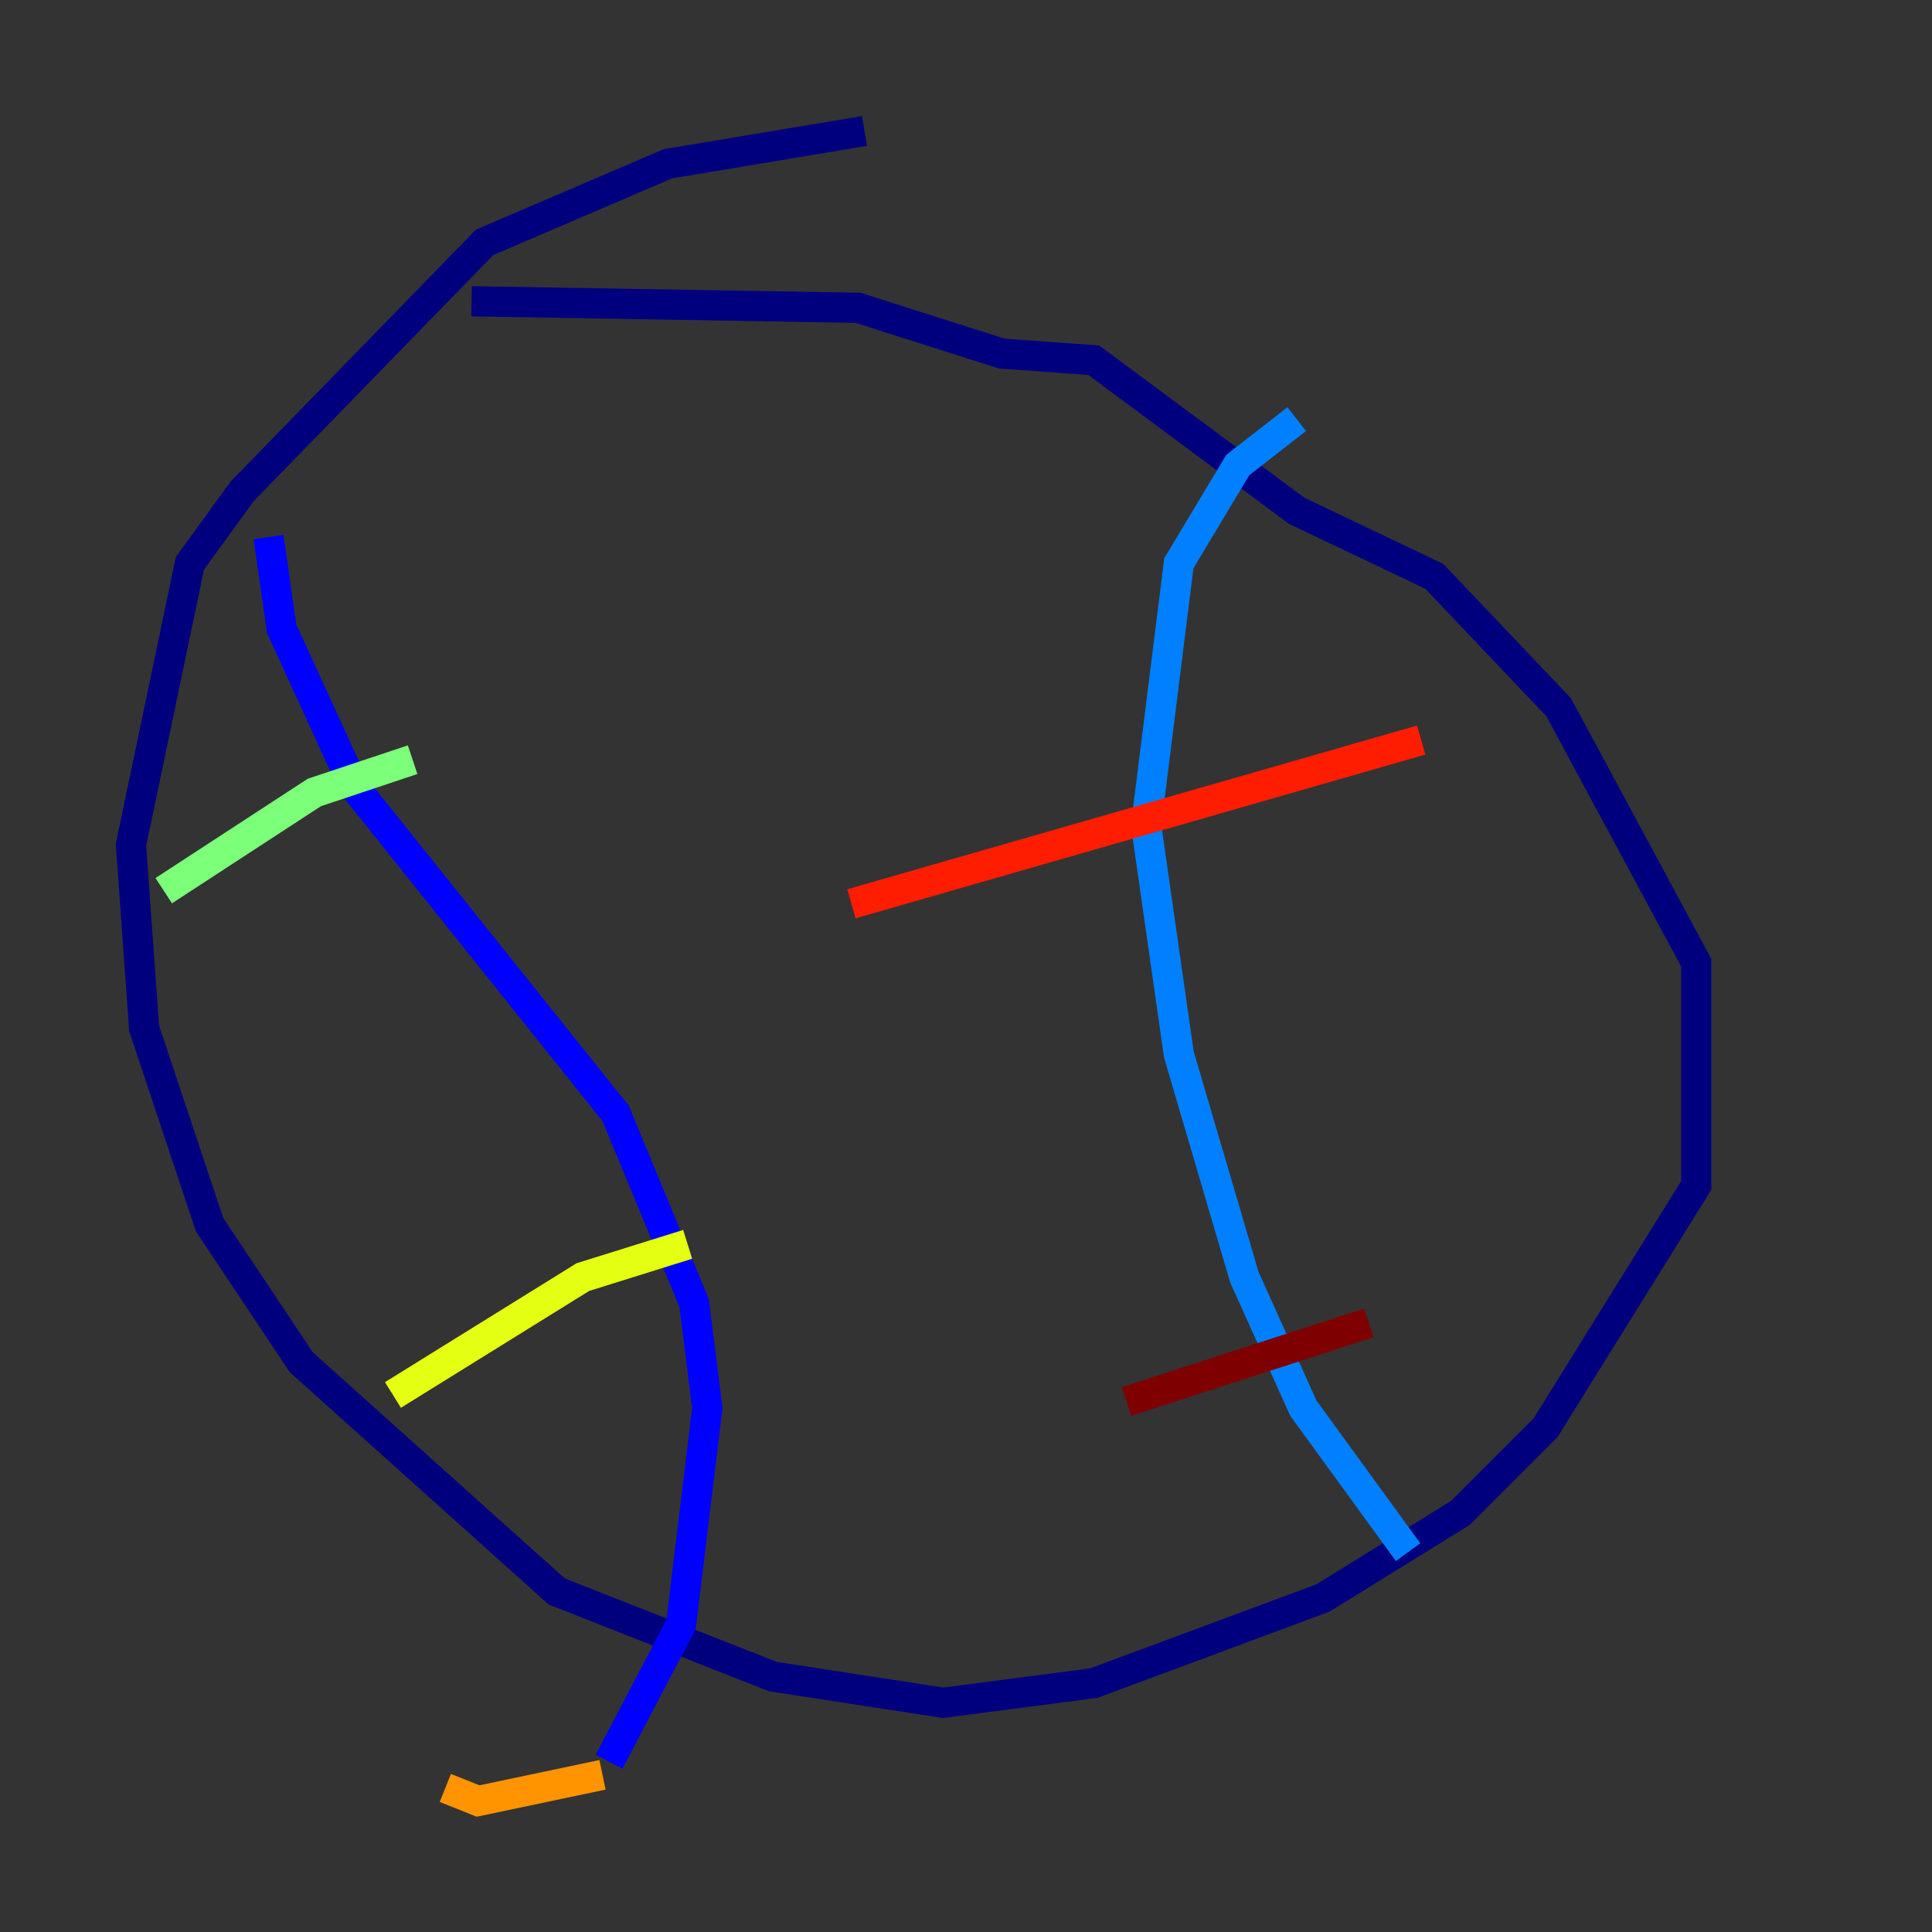 <?xml version="1.0" encoding="utf-8" ?>
<svg baseProfile="tiny" height="128" version="1.2" viewBox="0,0,128,128" width="128" xmlns="http://www.w3.org/2000/svg" xmlns:ev="http://www.w3.org/2001/xml-events" xmlns:xlink="http://www.w3.org/1999/xlink"><rect x="0" y="0" width="128" height="128" fill="#333333" stroke="none"/><defs /><polyline fill="none" points="57.275,8.678 44.258,10.848 32.108,16.054 16.054,32.542 12.583,37.315 8.678,55.973 9.546,68.122 13.885,81.139 19.959,90.251 36.881,105.437 51.2,111.078 62.481,112.814 72.461,111.512 87.647,105.871 96.759,100.231 102.4,94.59 112.38,78.536 112.38,63.783 103.268,46.861 95.024,38.183 85.912,33.844 72.461,23.864 66.386,23.43 56.841,20.393 31.241,19.959" stroke="#00007f" stroke-width="2" /><polyline fill="none" points="17.79,35.58 18.658,41.654 23.43,52.068 40.786,73.763 45.993,86.346 46.861,93.288 45.125,107.607 40.352,116.719" stroke="#0000ff" stroke-width="2" /><polyline fill="none" points="85.912,27.77 82.007,30.807 78.102,37.315 75.932,54.671 78.102,69.858 82.441,84.61 86.346,93.288 93.288,102.834" stroke="#0080ff" stroke-width="2" /><polyline fill="none" points="73.329,74.63 73.329,74.63" stroke="#15ffe1" stroke-width="2" /><polyline fill="none" points="27.336,50.332 20.827,52.502 10.848,59.01" stroke="#7cff79" stroke-width="2" /><polyline fill="none" points="45.559,82.441 38.617,84.61 26.034,92.42" stroke="#e4ff12" stroke-width="2" /><polyline fill="none" points="39.919,117.586 31.675,119.322 29.505,118.454" stroke="#ff9400" stroke-width="2" /><polyline fill="none" points="94.156,49.031 56.407,59.878" stroke="#ff1d00" stroke-width="2" /><polyline fill="none" points="90.685,87.647 74.63,92.854" stroke="#7f0000" stroke-width="2" /></svg>
